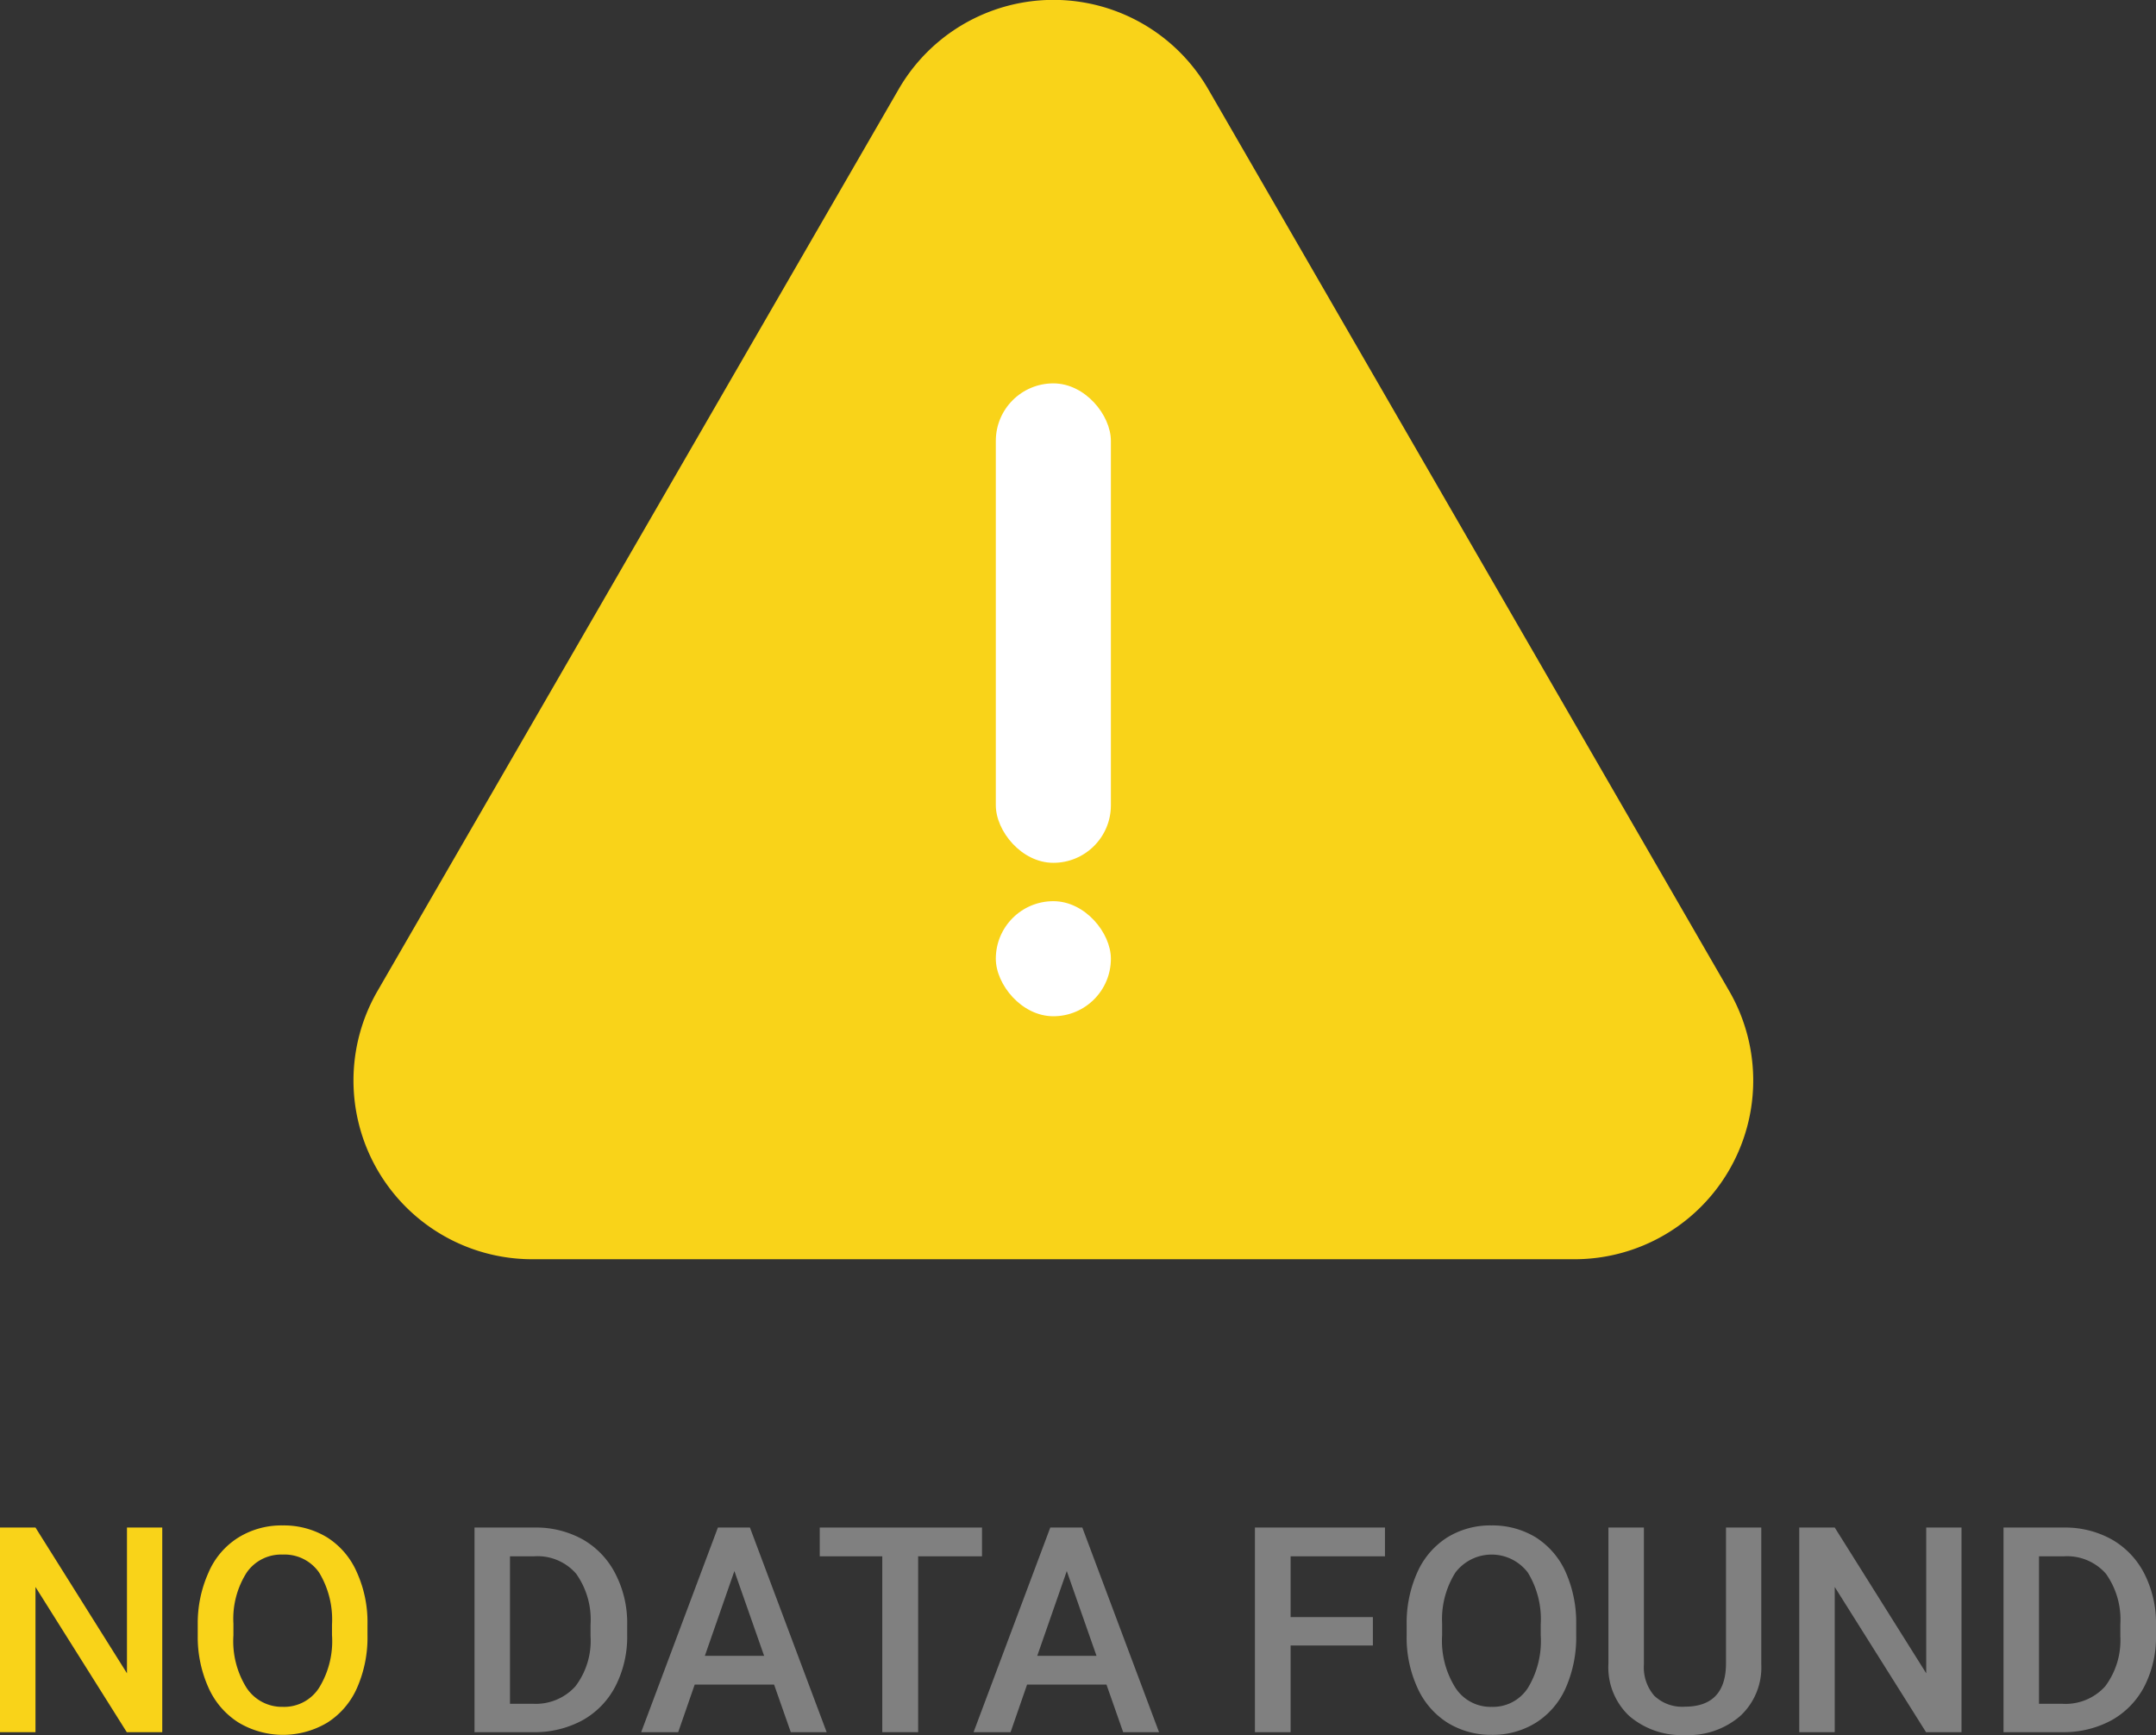 <svg xmlns="http://www.w3.org/2000/svg" viewBox="0 0 112.41 90.47"><rect x="0" y="0" width="112.41" height="90.47" fill="#333333" stroke="none"/><defs><style>.cls-1{fill:#f9d319;}.cls-2{fill:#fff;}.cls-3{fill:gray;}</style></defs><title>NoDataFound</title><g id="Layer_2" data-name="Layer 2"><g id="Layer_1-2" data-name="Layer 1"><path class="cls-1" d="M46.85,4.66l-27.16,47a9.32,9.32,0,0,0,8.07,14H82.08a9.32,9.32,0,0,0,8.07-14L63,4.66A9.32,9.32,0,0,0,46.85,4.66Z"/><rect class="cls-2" x="51.92" y="19.99" width="6" height="25" rx="3" ry="3"/><rect class="cls-2" x="51.92" y="46.99" width="6" height="6" rx="3" ry="3"/><path class="cls-1" d="M8.46,90.32H6.61L1.85,82.75v7.57H0V79.65H1.85l4.77,7.6v-7.6H8.46Z"/><path class="cls-1" d="M19.16,85.26A6.52,6.52,0,0,1,18.62,88a4.09,4.09,0,0,1-1.55,1.82,4.51,4.51,0,0,1-4.63,0A4.13,4.13,0,0,1,10.87,88a6.43,6.43,0,0,1-.56-2.71v-.6A6.43,6.43,0,0,1,10.87,82a4,4,0,0,1,1.56-1.83,4.26,4.26,0,0,1,2.31-.63,4.34,4.34,0,0,1,2.31.62,4.06,4.06,0,0,1,1.55,1.81,6.31,6.31,0,0,1,.56,2.73Zm-1.85-.55A4.73,4.73,0,0,0,16.64,82a2.19,2.19,0,0,0-1.9-.94,2.18,2.18,0,0,0-1.88.94,4.48,4.48,0,0,0-.69,2.66v.61A4.59,4.59,0,0,0,12.85,88a2.21,2.21,0,0,0,1.9,1A2.16,2.16,0,0,0,16.64,88a4.64,4.64,0,0,0,.67-2.74Z"/><path class="cls-3" d="M24.74,90.32V79.65h3.15a5,5,0,0,1,2.51.63,4.3,4.3,0,0,1,1.69,1.79,5.57,5.57,0,0,1,.61,2.65v.54a5.64,5.64,0,0,1-.61,2.66,4.28,4.28,0,0,1-1.72,1.78,5.22,5.22,0,0,1-2.56.62Zm1.85-9.17v7.69H27.8A2.78,2.78,0,0,0,30,87.93a3.92,3.92,0,0,0,.79-2.62v-.59a4.13,4.13,0,0,0-.75-2.66,2.66,2.66,0,0,0-2.19-.91Z"/><path class="cls-3" d="M40.36,87.84H36.22l-.86,2.48H33.43l4-10.67h1.67l4,10.67H41.23Zm-3.61-1.5h3.09l-1.55-4.42Z"/><path class="cls-3" d="M51.2,81.15H47.87v9.17H46V81.15H42.74v-1.5H51.2Z"/><path class="cls-3" d="M57.69,87.84H53.55l-.86,2.48H50.76l4-10.67h1.67l4,10.67H58.56Zm-3.61-1.5h3.09l-1.55-4.42Z"/><path class="cls-3" d="M71.58,85.8H67.29v4.52H65.43V79.65h6.78v1.5H67.29v3.17h4.29Z"/><path class="cls-3" d="M82.18,85.26A6.52,6.52,0,0,1,81.64,88a4.09,4.09,0,0,1-1.55,1.82,4.26,4.26,0,0,1-2.31.64,4.32,4.32,0,0,1-2.32-.64A4.17,4.17,0,0,1,73.9,88a6.28,6.28,0,0,1-.56-2.71v-.6A6.43,6.43,0,0,1,73.89,82a4.15,4.15,0,0,1,1.56-1.83,4.26,4.26,0,0,1,2.31-.63,4.34,4.34,0,0,1,2.31.62,4.14,4.14,0,0,1,1.56,1.81,6.46,6.46,0,0,1,.55,2.73Zm-1.85-.55A4.65,4.65,0,0,0,79.66,82a2.37,2.37,0,0,0-3.78,0,4.56,4.56,0,0,0-.69,2.66v.61A4.59,4.59,0,0,0,75.88,88a2.18,2.18,0,0,0,1.9,1A2.16,2.16,0,0,0,79.67,88a4.71,4.71,0,0,0,.66-2.74Z"/><path class="cls-3" d="M91.83,79.65v7.13a3.45,3.45,0,0,1-1.09,2.69,4.13,4.13,0,0,1-2.89,1,4.18,4.18,0,0,1-2.91-1,3.48,3.48,0,0,1-1.08-2.72V79.65h1.85v7.14a2.26,2.26,0,0,0,.54,1.63,2.1,2.1,0,0,0,1.6.57c1.42,0,2.14-.76,2.14-2.26V79.65Z"/><path class="cls-3" d="M102.27,90.32h-1.85l-4.76-7.57v7.57H93.81V79.65h1.85l4.77,7.6v-7.6h1.84Z"/><path class="cls-3" d="M104.46,90.32V79.65h3.15a5,5,0,0,1,2.51.63,4.3,4.3,0,0,1,1.69,1.79,5.68,5.68,0,0,1,.6,2.65v.54a5.64,5.64,0,0,1-.6,2.66,4.28,4.28,0,0,1-1.72,1.78,5.24,5.24,0,0,1-2.56.62Zm1.85-9.17v7.69h1.21a2.78,2.78,0,0,0,2.24-.91,4,4,0,0,0,.79-2.62v-.59a4.13,4.13,0,0,0-.75-2.66,2.69,2.69,0,0,0-2.19-.91Z"/></g></g></svg>